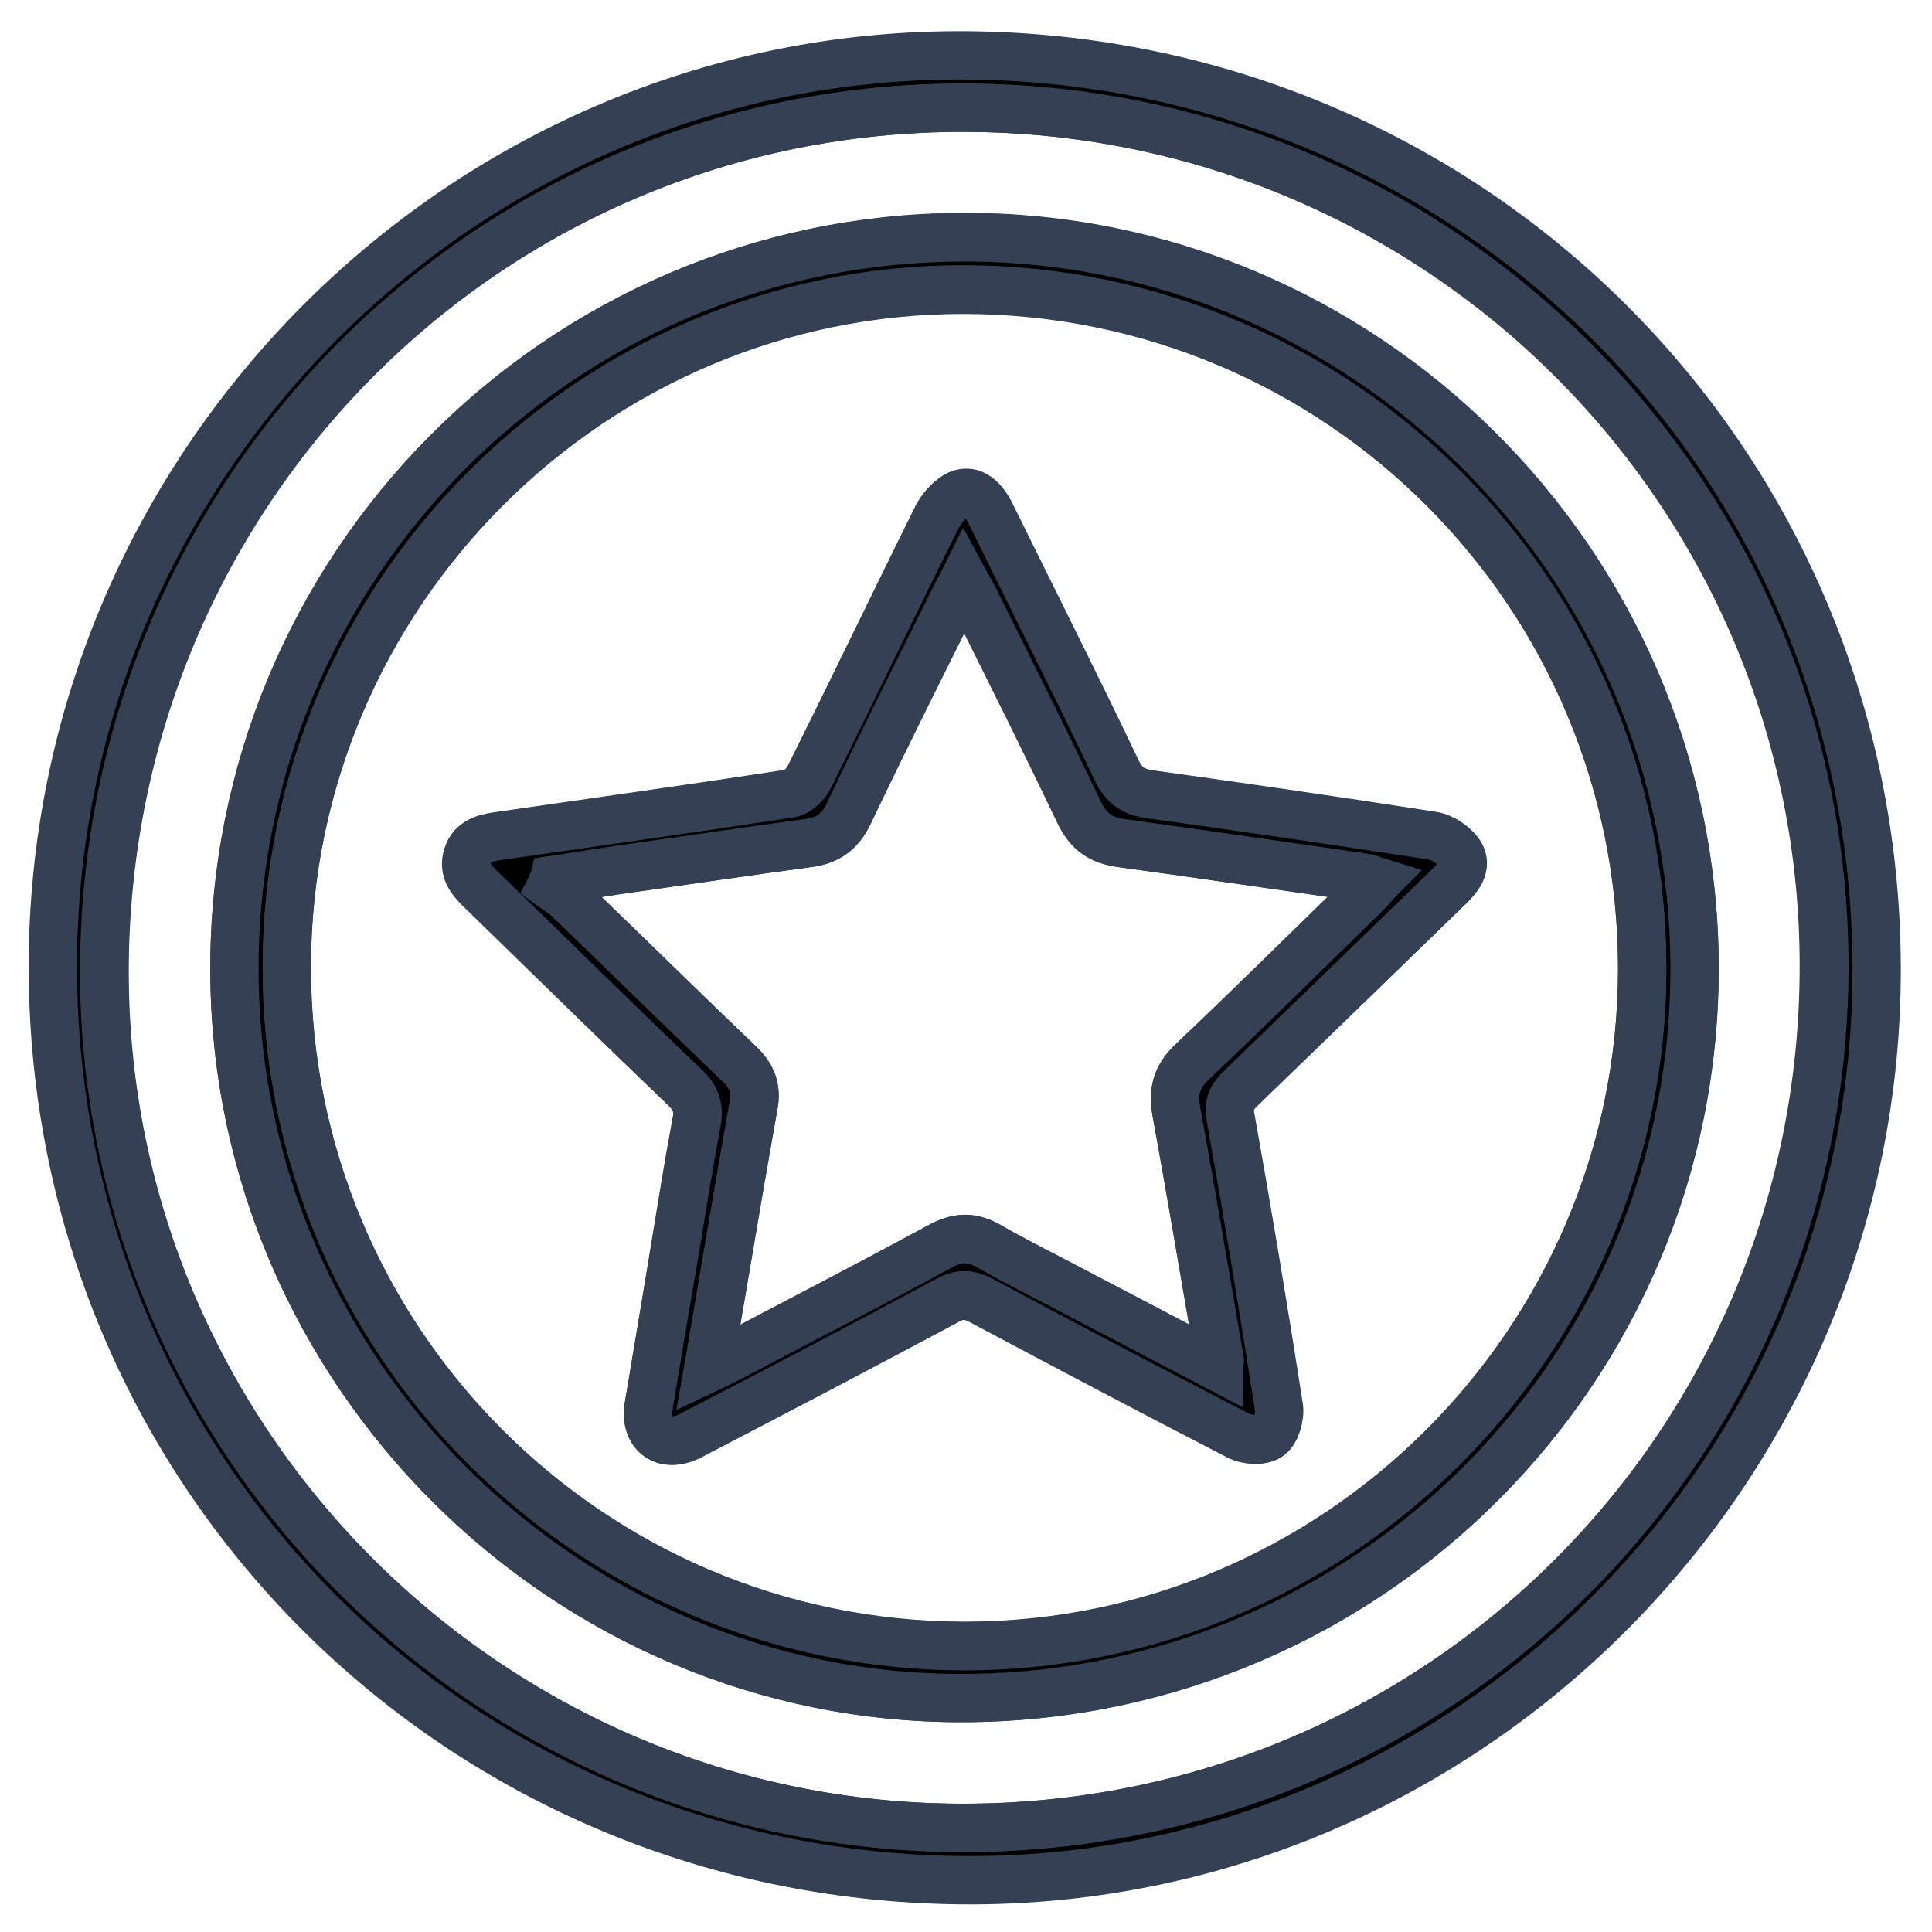 <svg width="20" height="20" viewBox="0 0 20 20" fill="none" xmlns="http://www.w3.org/2000/svg">
<path d="M19.427 10.011C19.443 15.193 15.219 19.453 10.062 19.464C4.786 19.474 0.557 15.281 0.547 10.026C0.536 4.839 4.755 0.583 9.911 0.573C15.188 0.563 19.412 4.755 19.427 10.011ZM9.969 18.922C14.906 18.922 18.875 14.953 18.88 10.011C18.885 5.099 14.901 1.12 9.974 1.115C5.047 1.109 1.078 5.104 1.078 10.062C1.083 14.938 5.078 18.922 9.969 18.922Z" fill="black" stroke="#344054" stroke-width="0.5"/>
<path d="M9.969 18.922C5.078 18.922 1.083 14.938 1.083 10.062C1.083 5.099 5.052 1.109 9.979 1.115C14.906 1.12 18.891 5.099 18.886 10.011C18.88 14.953 14.906 18.922 9.969 18.922ZM9.984 17.578C14.182 17.557 17.562 14.156 17.542 9.979C17.516 5.813 14.109 2.432 9.953 2.453C5.781 2.474 2.406 5.88 2.427 10.057C2.443 14.203 5.859 17.599 9.984 17.578Z" stroke="#344054" stroke-width="0.5"/>
<path d="M9.984 17.578C5.859 17.599 2.443 14.198 2.427 10.062C2.411 5.88 5.781 2.474 9.953 2.458C14.109 2.437 17.516 5.818 17.542 9.984C17.568 14.156 14.182 17.562 9.984 17.578ZM17 10.036C17.005 6.151 13.87 3.005 9.979 3C6.13 2.995 2.969 6.146 2.969 10.01C2.964 13.885 6.109 17.036 9.979 17.042C13.838 17.042 16.995 13.896 17 10.036Z" fill="black" stroke="#344054" stroke-width="0.5"/>
<path d="M17 10.037C16.995 13.891 13.838 17.042 9.979 17.037C6.104 17.031 2.964 13.88 2.969 10.005C2.974 6.146 6.13 2.99 9.979 2.995C13.87 3.005 17.005 6.151 17 10.037ZM6.708 14.599C6.693 14.875 6.901 14.995 7.156 14.859C8.042 14.396 8.927 13.932 9.807 13.464C9.938 13.391 10.037 13.401 10.162 13.469C11.042 13.938 11.927 14.406 12.818 14.865C12.906 14.912 13.062 14.922 13.135 14.87C13.208 14.818 13.25 14.667 13.234 14.568C13.078 13.568 12.912 12.568 12.734 11.573C12.708 11.432 12.75 11.359 12.838 11.271C13.557 10.578 14.276 9.88 14.995 9.182C15.094 9.083 15.188 8.969 15.109 8.844C15.052 8.755 14.927 8.672 14.823 8.656C13.854 8.505 12.885 8.365 11.912 8.229C11.734 8.203 11.63 8.141 11.552 7.974C11.13 7.089 10.688 6.214 10.255 5.333C10.162 5.141 10.026 5.057 9.896 5.135C9.807 5.188 9.729 5.281 9.688 5.375C9.25 6.266 8.818 7.161 8.375 8.047C8.339 8.12 8.25 8.203 8.172 8.219C7.167 8.375 6.156 8.516 5.146 8.661C5.01 8.682 4.885 8.714 4.839 8.859C4.792 9.005 4.87 9.104 4.969 9.203C5.677 9.891 6.38 10.583 7.094 11.266C7.203 11.375 7.24 11.474 7.208 11.62C7.13 12.037 7.063 12.453 6.995 12.87C6.901 13.448 6.807 14.031 6.708 14.599Z" stroke="#344054" stroke-width="0.5"/>
<path d="M6.708 14.599C6.802 14.026 6.901 13.443 7 12.865C7.068 12.448 7.135 12.031 7.213 11.615C7.24 11.464 7.208 11.365 7.099 11.261C6.385 10.578 5.682 9.885 4.974 9.198C4.875 9.104 4.797 9 4.844 8.854C4.891 8.708 5.016 8.677 5.151 8.656C6.161 8.51 7.167 8.37 8.177 8.214C8.255 8.203 8.344 8.12 8.38 8.042C8.823 7.151 9.25 6.255 9.693 5.37C9.74 5.276 9.818 5.182 9.901 5.13C10.036 5.052 10.167 5.135 10.26 5.328C10.693 6.208 11.135 7.083 11.557 7.969C11.635 8.135 11.739 8.203 11.917 8.224C12.885 8.359 13.859 8.5 14.828 8.651C14.932 8.667 15.057 8.75 15.114 8.839C15.193 8.964 15.099 9.083 15 9.177C14.281 9.875 13.562 10.573 12.844 11.266C12.755 11.354 12.713 11.427 12.739 11.568C12.917 12.563 13.083 13.563 13.239 14.563C13.255 14.662 13.208 14.813 13.141 14.865C13.068 14.917 12.911 14.906 12.823 14.859C11.932 14.401 11.052 13.938 10.167 13.464C10.042 13.396 9.943 13.386 9.812 13.458C8.932 13.932 8.047 14.396 7.161 14.854C6.906 14.995 6.693 14.875 6.708 14.599ZM12.62 14.156C12.62 14.12 12.625 14.099 12.625 14.078C12.479 13.219 12.333 12.365 12.177 11.505C12.141 11.302 12.177 11.151 12.333 11C12.932 10.432 13.521 9.849 14.109 9.276C14.156 9.234 14.198 9.188 14.25 9.125C14.198 9.109 14.172 9.094 14.141 9.089C13.297 8.969 12.458 8.844 11.614 8.729C11.401 8.698 11.271 8.609 11.172 8.412C10.823 7.672 10.453 6.943 10.088 6.208C10.057 6.146 10.021 6.089 9.979 6.01C9.932 6.099 9.896 6.156 9.87 6.219C9.505 6.953 9.141 7.682 8.786 8.422C8.693 8.615 8.568 8.703 8.359 8.729C7.698 8.818 7.036 8.917 6.375 9.01C6.161 9.042 5.948 9.078 5.734 9.109C5.724 9.13 5.713 9.151 5.708 9.172C5.766 9.214 5.828 9.25 5.88 9.297C6.474 9.87 7.062 10.448 7.661 11.021C7.786 11.141 7.833 11.271 7.802 11.438C7.729 11.844 7.661 12.255 7.588 12.667C7.505 13.156 7.422 13.646 7.333 14.162C7.422 14.12 7.484 14.089 7.547 14.057C8.276 13.672 9.01 13.297 9.734 12.901C9.917 12.802 10.062 12.802 10.239 12.901C10.536 13.073 10.849 13.224 11.151 13.386C11.641 13.641 12.125 13.896 12.62 14.156Z" fill="black" stroke="#344054" stroke-width="0.5"/>
<path d="M12.62 14.156C12.125 13.896 11.636 13.641 11.151 13.385C10.849 13.224 10.537 13.073 10.24 12.901C10.062 12.797 9.917 12.802 9.734 12.901C9.01 13.292 8.276 13.672 7.547 14.057C7.484 14.089 7.422 14.12 7.333 14.162C7.422 13.651 7.505 13.162 7.589 12.667C7.656 12.255 7.729 11.849 7.802 11.438C7.833 11.271 7.787 11.141 7.662 11.021C7.063 10.448 6.474 9.87 5.88 9.297C5.828 9.25 5.766 9.214 5.708 9.172C5.719 9.151 5.729 9.13 5.734 9.109C5.948 9.078 6.162 9.042 6.375 9.01C7.037 8.917 7.698 8.818 8.359 8.729C8.568 8.703 8.693 8.615 8.787 8.422C9.135 7.682 9.505 6.953 9.87 6.219C9.901 6.156 9.938 6.094 9.979 6.01C10.026 6.094 10.062 6.151 10.089 6.208C10.453 6.943 10.818 7.672 11.172 8.411C11.266 8.615 11.396 8.703 11.615 8.729C12.458 8.844 13.297 8.969 14.141 9.089C14.172 9.094 14.198 9.109 14.25 9.125C14.193 9.182 14.151 9.229 14.109 9.276C13.521 9.854 12.932 10.432 12.333 11C12.177 11.151 12.141 11.302 12.177 11.505C12.333 12.359 12.474 13.219 12.625 14.078C12.63 14.094 12.625 14.115 12.62 14.156Z" stroke="#344054" stroke-width="0.5"/>
</svg>
